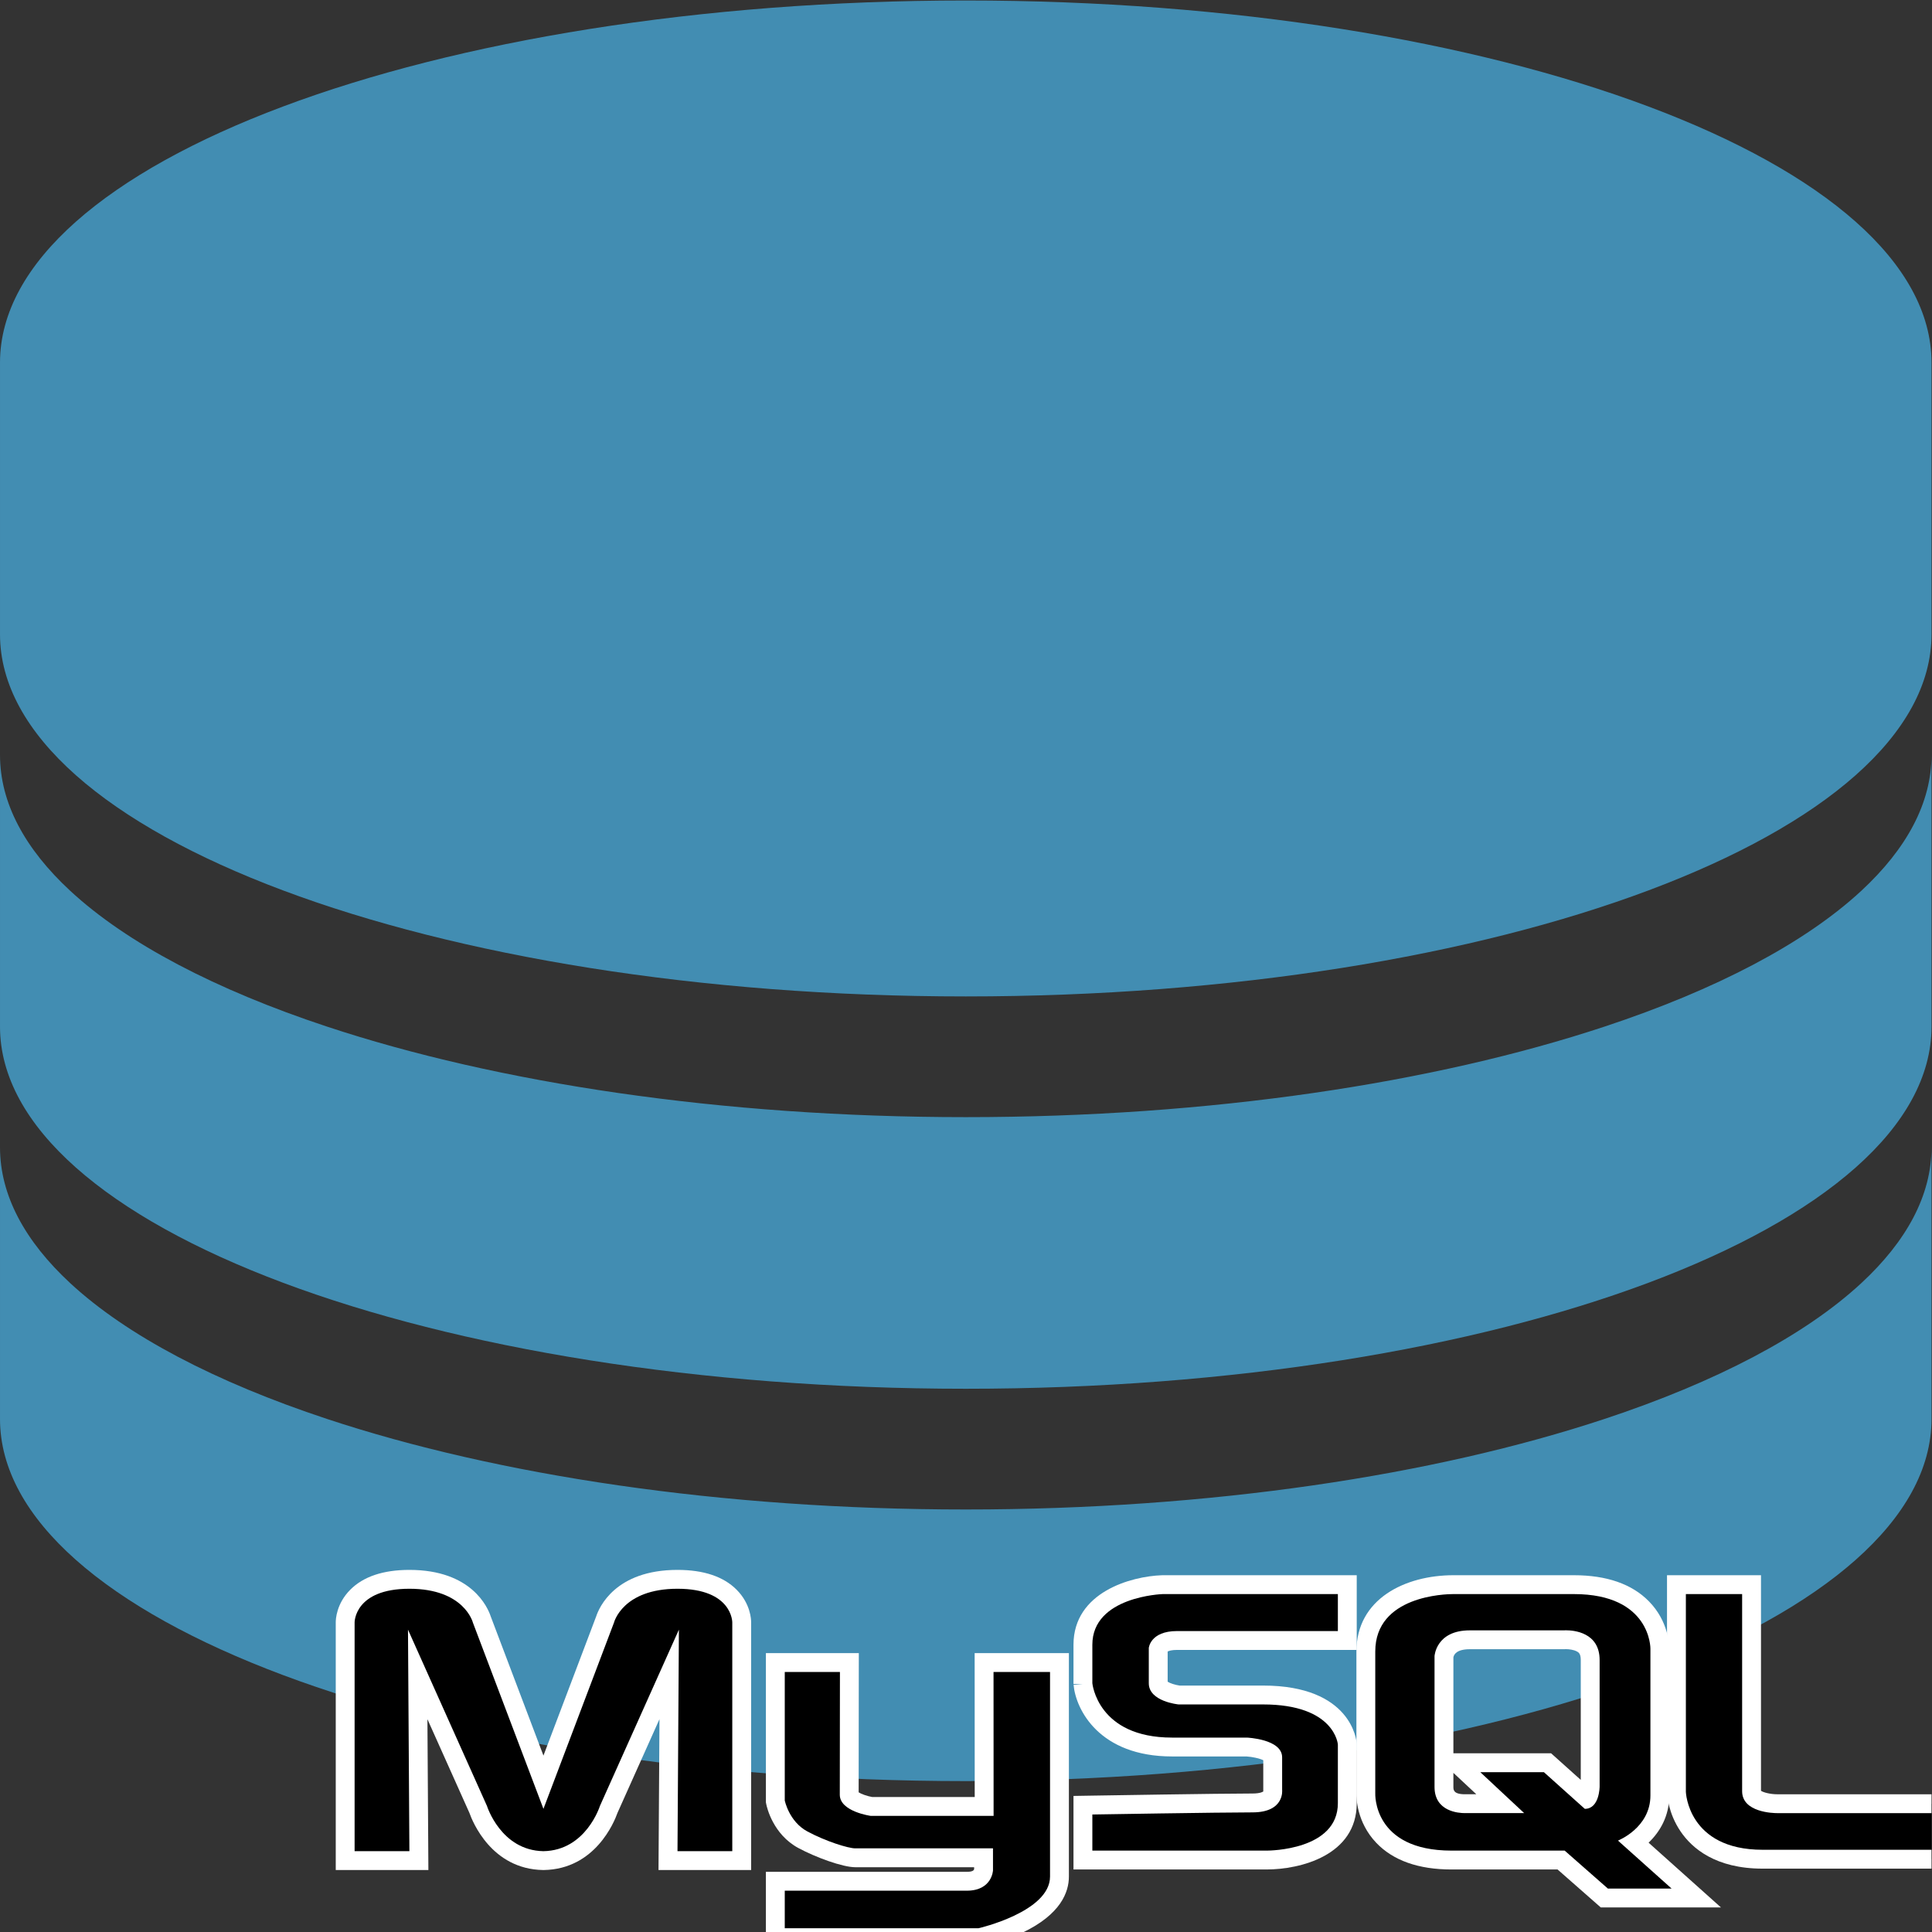 <?xml version="1.0" encoding="UTF-8"?>
<!-- Created with Inkscape (http://www.inkscape.org/) -->
<svg width="682.67" height="682.67" version="1.1" viewBox="0 0 682.67 682.67" xmlns="http://www.w3.org/2000/svg">
 <rect x="0" y="0" width="682.67" height="682.67" fill="#333333" stroke="none"/>
 <defs>
  <clipPath id="clipPath785">
   <path d="m0 512h512v-512h-512z"/>
  </clipPath>
  <clipPath id="clipPath797">
   <path d="m0 512h512v-512h-512z"/>
  </clipPath>
  <clipPath id="clipPath809">
   <path d="m0 512h512v-512h-512z"/>
  </clipPath>
  <clipPath id="clipPath821">
   <path d="m0 512h512v-512h-512z"/>
  </clipPath>
 </defs>
 <g transform="matrix(1.333 0 0 -1.333 0 682.67)">
  <g clip-path="url(#clipPath785)">
   <g transform="translate(512,208)">
    <path d="m0 0v-72c0-53.02-114.62-96-256-96s-256 42.98-256 96v72c0-12.73 6.61-24.88 18.61-36 15.03-13.92 38.51-26.22 68.07-36 45.13-14.94 104.4-24 169.32-24s124.19 9.06 169.32 24c29.56 9.78 53.04 22.08 68.07 36 12 11.12 18.61 23.27 18.61 36" fill="#428db2"/>
   </g>
  </g>
  <g clip-path="url(#clipPath797)">
   <g transform="translate(512,312)">
    <path d="m0 0v-72c0-53.02-114.62-96-256-96s-256 42.98-256 96v72c0-12.73 6.61-24.88 18.61-36 15.03-13.92 38.51-26.22 68.07-36 45.13-14.94 104.4-24 169.32-24s124.19 9.06 169.32 24c29.56 9.78 53.04 22.08 68.07 36 12 11.12 18.61 23.27 18.61 36" fill="#428db2"/>
   </g>
  </g>
  <g clip-path="url(#clipPath809)">
   <g transform="translate(512,416)">
    <path d="m0 0v-72c0-53.02-114.62-96-256-96s-256 42.98-256 96v72c0 53.02 114.62 96 256 96s256-42.98 256-96" fill="#428db2"/>
   </g>
  </g>
  <g clip-path="url(#clipPath821)">
   <g transform="translate(177.07 18.923)">
    <path d="m0 0 0.314 49.359-16.035-35.794c-0.537-1.588-4.928-13.36-17.256-13.561-12.404 0.201-16.799 11.973-17.336 13.561l-16.036 35.794 0.315-49.359h-19.54v63.157c-3e-3 0.364 0.061 3.804 3.113 6.877 2.984 3.006 7.664 4.529 13.911 4.529 15.362 0 18.758-9.198 19.204-10.677l16.329-43.107 16.328 43.107c0.447 1.479 3.842 10.677 19.205 10.677 6.246 0 10.926-1.523 13.91-4.528 3.052-3.074 3.116-6.514 3.114-6.895v-63.14z"/>
   </g>
   <g transform="translate(179.59 95.986)">
    <path d="m0 0c-16.53 0-20.788-10.004-21.548-12.306l-13.985-36.921-13.986 36.921c-0.76 2.302-5.018 12.306-21.547 12.306-6.938 0-12.215-1.772-15.685-5.268-3.687-3.712-3.845-7.877-3.839-8.673v-65.622h24.555l-0.032 5.032-0.223 34.964 11.138-24.86c0.813-2.311 5.874-14.91 19.537-15.132l0.082-2e-3 0.081 2e-3c13.664 0.222 18.724 12.821 19.538 15.132l11.137 24.86-0.223-34.964-0.032-5.032h24.555v65.657c6e-3 0.761-0.152 4.926-3.838 8.638-3.471 3.496-8.748 5.268-15.685 5.268m0-5c14.587 0 14.523-8.906 14.523-8.906v-60.657h-14.523l0.374 58.723-20.946-46.754s-3.68-11.782-14.961-11.966c-11.281 0.184-14.962 11.966-14.962 11.966l-20.945 46.754 0.374-58.723h-14.524v60.657s-0.064 8.906 14.524 8.906c14.587 0 16.831-8.97 16.831-8.97l18.702-49.372 18.701 49.372s2.245 8.97 16.832 8.97" fill="#fff"/>
   </g>
   <g transform="translate(205.52 -1.5)">
    <path d="m0 0v14.95h50.75c3.828 0 4.375 2.224 4.448 2.987v3.234h-33.996c-2.67 0-9.166 2.237-13.902 4.787-5.83 3.139-7.196 9.637-7.251 9.912l-0.049 0.243v36.813h19.629l-4e-3 -2.504s-0.038-23.562-0.038-32.537c0-1.385 3.391-2.722 5.912-3.111h29.857l-0.017 38.152h19.979v-56.736c0-11.024-18.742-15.637-20.879-16.127l-0.275-0.063z"/>
   </g>
   <g transform="translate(283.34 73.926)">
    <path d="m0 0h-24.981l2e-3 -5.003 0.015-33.148h-27.148c-1.343 0.235-2.911 0.781-3.619 1.247 2e-3 9.401 0.038 31.895 0.038 31.895l8e-3 5.009h-24.633v-39.562l0.098-0.487c0.162-0.807 1.779-7.992 8.516-11.62 4.561-2.456 11.712-5.086 15.087-5.086h31.497v-0.517c-0.067-0.271-0.335-0.704-1.948-0.704h-53.25v-19.95h56.946l0.552 0.126c0.215 0.05 5.33 1.237 10.501 3.698 10.181 4.848 12.319 10.76 12.319 14.867v54.235zm-5-5v-54.235c0-9.351-18.937-13.691-18.937-13.691h-51.381v9.95h48.25c6.733 0 6.948 5.393 6.948 5.393v5.828h-36.497c-1.87 0-7.854 1.87-12.716 4.488-4.863 2.619-5.985 8.203-5.985 8.203v34.064h14.625s-0.038-23.564-0.038-32.541c0-4.488 8.229-5.61 8.229-5.61h32.541l-0.018 38.151h14.979" fill="#fff"/>
   </g>
   <g transform="translate(287.06 19.073)">
    <path d="m0 0v14.534l2.459 0.041c0.338 5e-3 33.97 0.561 42.494 0.561 2.252 0 3.877 0.47 4.698 1.36 0.745 0.806 0.673 1.822 0.67 1.865l-0.019 0.155 6e-3 0.104v8.603c0 1.503-4.006 2.601-6.907 2.737h-19.767c-21.843 0-23.607 16.519-23.623 16.703h-0.011v10.404c0 12.06 13.758 15.694 21.032 15.93l49.05 1e-3v-14.799h-45.14c-4.142 0-4.863-1.747-4.98-2.2v-9.139c0-2.043 4.258-2.957 5.529-3.111h22.268c21.162 0 22.28-12.413 22.317-12.941l6e-3 -0.176v-15.565c0-6.27-3.738-10.871-10.81-13.306-4.969-1.712-10.003-1.761-10.562-1.761z"/>
   </g>
   <g transform="translate(359.64 94.571)">
    <path d="m0 0h-51.55l-0.081-3e-3c-8.11-0.264-23.451-4.453-23.451-18.428v-10.404h2.509l-2.489-0.226c0.596-6.564 6.821-18.977 26.114-18.977h19.703c1.593-0.087 3.558-0.538 4.471-0.998v-8.152l0.01-0.084c-4e-3 -0.021-8e-3 -0.04-0.013-0.049-5e-3 0-0.609-0.541-2.852-0.541-8.546 0-41.151-0.539-42.535-0.562l-4.918-0.082v-19.492h51.181c8.895 0 23.901 3.7 23.901 17.567v15.741l-0.012 0.175c-0.044 0.623-1.345 15.266-24.811 15.266h-22.118c-1.152 0.154-2.578 0.617-3.179 1.022v8.005c0.317 0.174 1.079 0.423 2.48 0.423h47.64v5 9.799zm-5-5v-9.799h-42.64c-7.106 0-7.48-4.488-7.48-4.488v-9.351c0-4.863 7.892-5.611 7.892-5.611h22.405c19.075 0 19.823-10.617 19.823-10.617v-15.565c0-12.423-18.04-12.567-18.872-12.567h-46.21v9.575s33.851 0.561 42.453 0.561c8.603 0 7.855 5.984 7.855 5.984v8.603c0 4.863-9.351 5.237-9.351 5.237h-19.823c-19.824 0-21.134 14.43-21.134 14.43v-0.227 10.404c0 12.827 18.613 13.431 18.613 13.431h46.469" fill="#fff"/>
   </g>
   <g transform="translate(382.76 38.441)">
    <path d="m0 0c0-1.826 0.625-2.961 2.027-3.677 1.366-0.697 3.024-0.752 3.5-0.752 0.129 0 0.309 9e-3 0.309 9e-3l9.073 1e-3 -11.622 10.847h24.158l10.489-9.404c0.646 0.771 0.825 2.693 0.829 3.118v33.521c0 4.44-3.488 5.371-6.412 5.371-0.209 0-0.344-8e-3 -0.378-0.01l-0.185-6e-3h-24.936c-6.001 0-6.757-3.557-6.852-4.433zm42.508-29.43-11.449 10.061h-29.063c-8.052 0-14.151 2.117-18.13 6.292-4.588 4.814-4.596 10.655-4.575 11.444v37.54c0 17.228 20.862 17.726 23.241 17.726l31.908-2e-3c7.974 0 14.054-2.066 18.074-6.14 4.74-4.803 4.716-10.624 4.714-10.869v-38.866c0-6.409-3.868-10.348-6.84-12.428l16.493-14.758z"/>
   </g>
   <g transform="translate(388.29 36.513)">
    <path d="m0 0c-3.027 0-3.027 1.207-3.027 1.929v3.743l3.718-3.471 2.349-2.191h-2.872l-0.08-9e-3zm26.634 38.46c0.041 2e-3 0.106 3e-3 0.189 3e-3 0.842 0 2.038-0.157 2.868-0.6 0.441-0.234 1.044-0.556 1.044-2.271v-31.783l-6.436 5.77-1.425 1.277h-25.901v25.449c0.171 0.854 0.987 2.141 4.351 2.141h25.187zm-29.63 19.602c-12.812 0-25.74-6.254-25.74-20.226v-37.498c-0.034-1.292 0.077-7.766 5.265-13.211 4.469-4.689 11.178-7.067 19.94-7.067h28.12l10.034-8.817 1.415-1.244h31.859l-9.752 8.726-9.43 8.437c2.967 2.84 5.485 6.991 5.485 12.523v38.884c4e-3 0.941-0.173 7.275-5.433 12.607-4.507 4.567-11.187 6.884-19.854 6.884h-31.659c-0.054 1e-3 -0.138 2e-3 -0.25 2e-3m2.996-63.062c0.249 0 0.393 0.01 0.393 0.01h15.332l-11.622 10.846h16.858l10.847-9.724c3.927 0 3.927 5.928 3.927 5.928v33.532c0 7.329-6.875 7.871-8.912 7.871-0.354 0-0.562-0.017-0.562-0.017h-24.937c-8.977 0-9.351-6.822-9.351-6.822v-34.695c0-6.505 6.367-6.929 8.027-6.929m-2.996 58.062c0.135 0 0.206-2e-3 0.206-2e-3h31.703c20.482 0 20.287-14.476 20.287-14.476v-38.899c0-8.603-8.602-11.969-8.602-11.969l14.213-12.717h-16.888l-11.449 10.061h-30.005c-20.939 0-20.205 15.197-20.205 15.197v37.579c0 14.794 18.575 15.226 20.74 15.226" fill="#fff"/>
   </g>
   <g transform="translate(467.22 19.297)">
    <path d="m0 0c-21.986 0-22.828 17.575-22.835 17.752l-1e-3 55.024h19.913v-54.754c0-3.269 6.698-3.307 6.766-3.307l43.633 1e-3v-14.716z"/>
   </g>
   <g transform="translate(466.8 94.574)">
    <path d="m0 0h-24.913v-57.525l3e-3 -0.083c0.017-0.541 0.272-5.422 3.597-10.312 3.056-4.497 9.308-9.857 21.736-9.857h49.975v19.715h-46.095l-0.048-1e-3c-1.747 0-3.64 0.482-4.254 0.921l-1e-3 52.142zm-5-5v-52.255c0-5.649 8.333-5.808 9.266-5.808 0.055 0 0.085 1e-3 0.085 1e-3h41.047v-9.715h-44.975c-19.823 0-20.336 15.336-20.336 15.336v52.441h14.913" fill="#fff"/>
   </g>
  </g>
 </g>
</svg>
